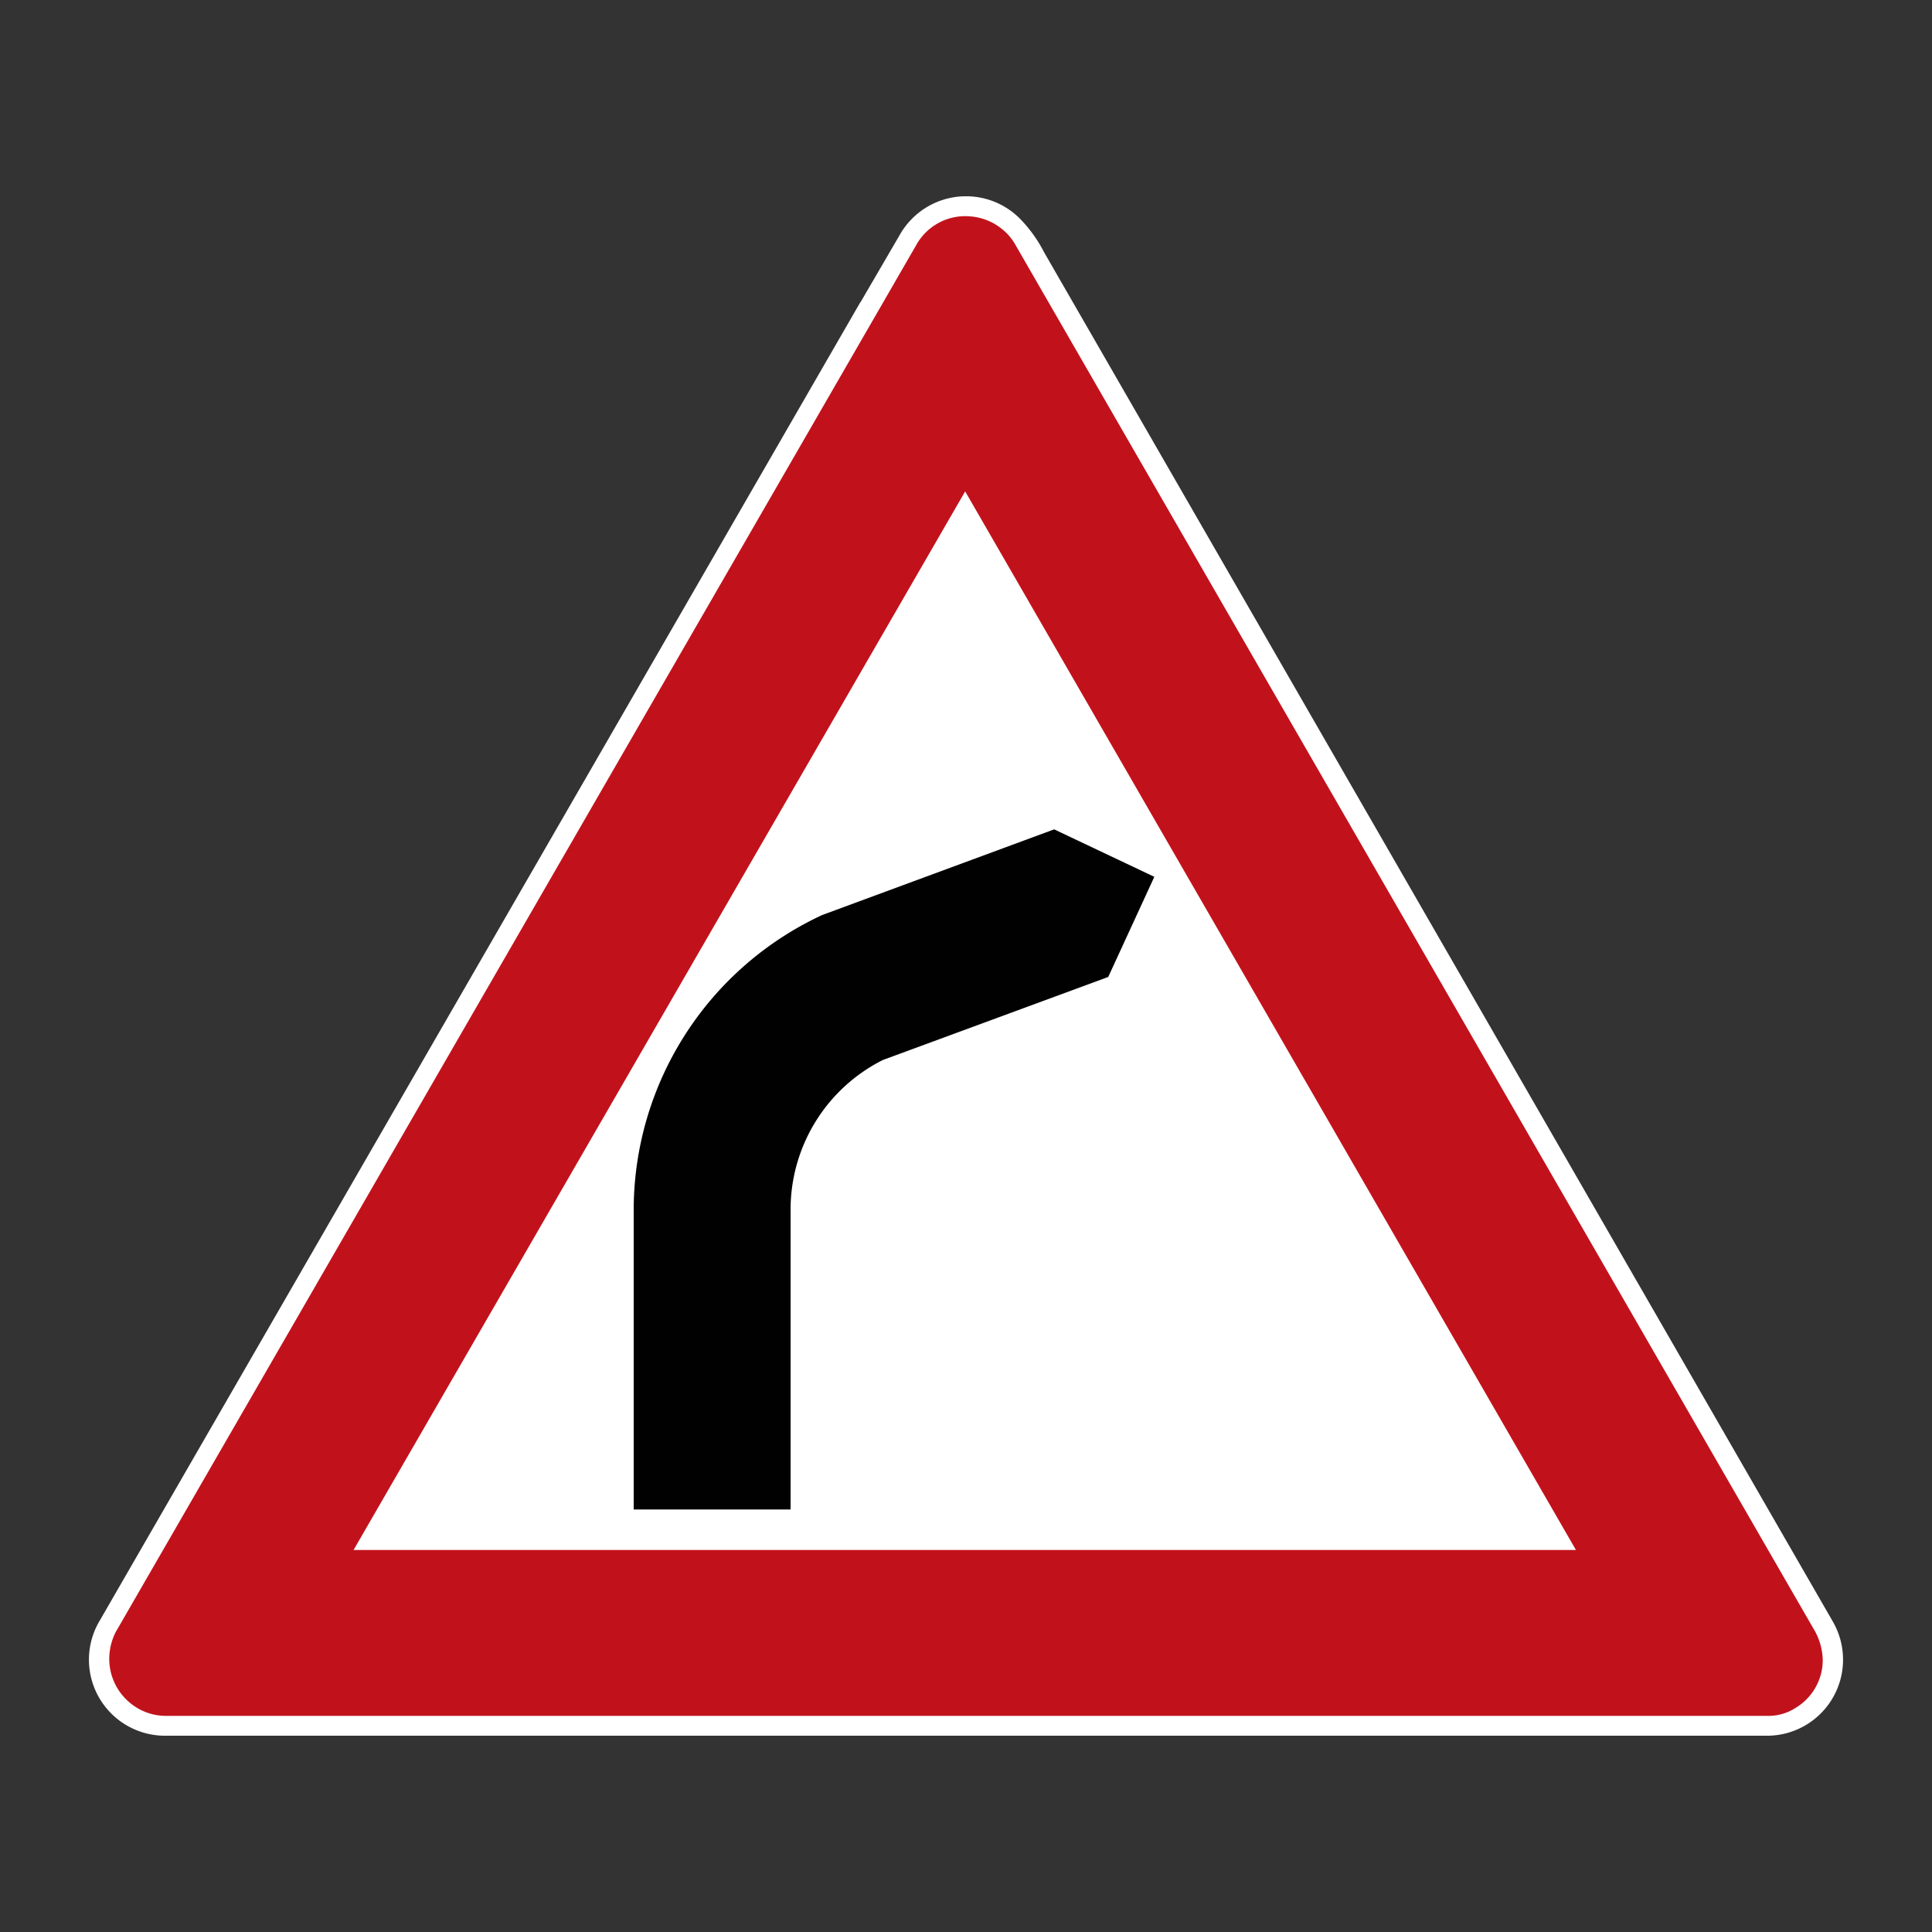 <svg xmlns="http://www.w3.org/2000/svg" viewBox="0 0 44 44"><rect x="0" y="0" width="44" height="44" fill="#333333" stroke="none"/><title>right_curve_hkg</title><g id="right_curve_hkg"><path id="Hintergrund" d="M22,4.47a1.732,1.732,0,0,0-1.503.87l-.9,1.544h-.004L2.296,36.866l-.009.017A1.732,1.732,0,0,0,3.767,39.53H40.242a1.732,1.732,0,0,0,1.503-2.593l-.003-.006L23.78,5.748a3.137,3.137,0,0,0-.555-.771,1.727,1.727,0,0,0-1.225-.507Z" fill="#fff"/><path id="Rahmen" d="M22,4.923a1.277,1.277,0,0,0-1.108.614L2.639,37.162a1.352,1.352,0,0,0-.151.617,1.298,1.298,0,0,0,.463.994,1.275,1.275,0,0,0,.833.305H40.25a1.139,1.139,0,0,0,.648-.185,1.272,1.272,0,0,0,.614-1.087,1.439,1.439,0,0,0-.17-.643L23.1,5.532l-.005-.008-.006-.009a1.179,1.179,0,0,0-.238-.273,1.298,1.298,0,0,0-.757-.314C22.063,4.925,22.031,4.923,22,4.923ZM3.784,39.077h0ZM21.981,11.191,35.891,35.3H8.052Z" fill="#c1121c"/><path id="Piktogramm" d="M14.432,34.378V27.563A7.412,7.412,0,0,1,18.725,20.839l5.283-1.951,2.281,1.081L25.239,22.25l-5.133,1.891a3.812,3.812,0,0,0-2.101,3.422V34.378Z" fill="#010101"/></g></svg>